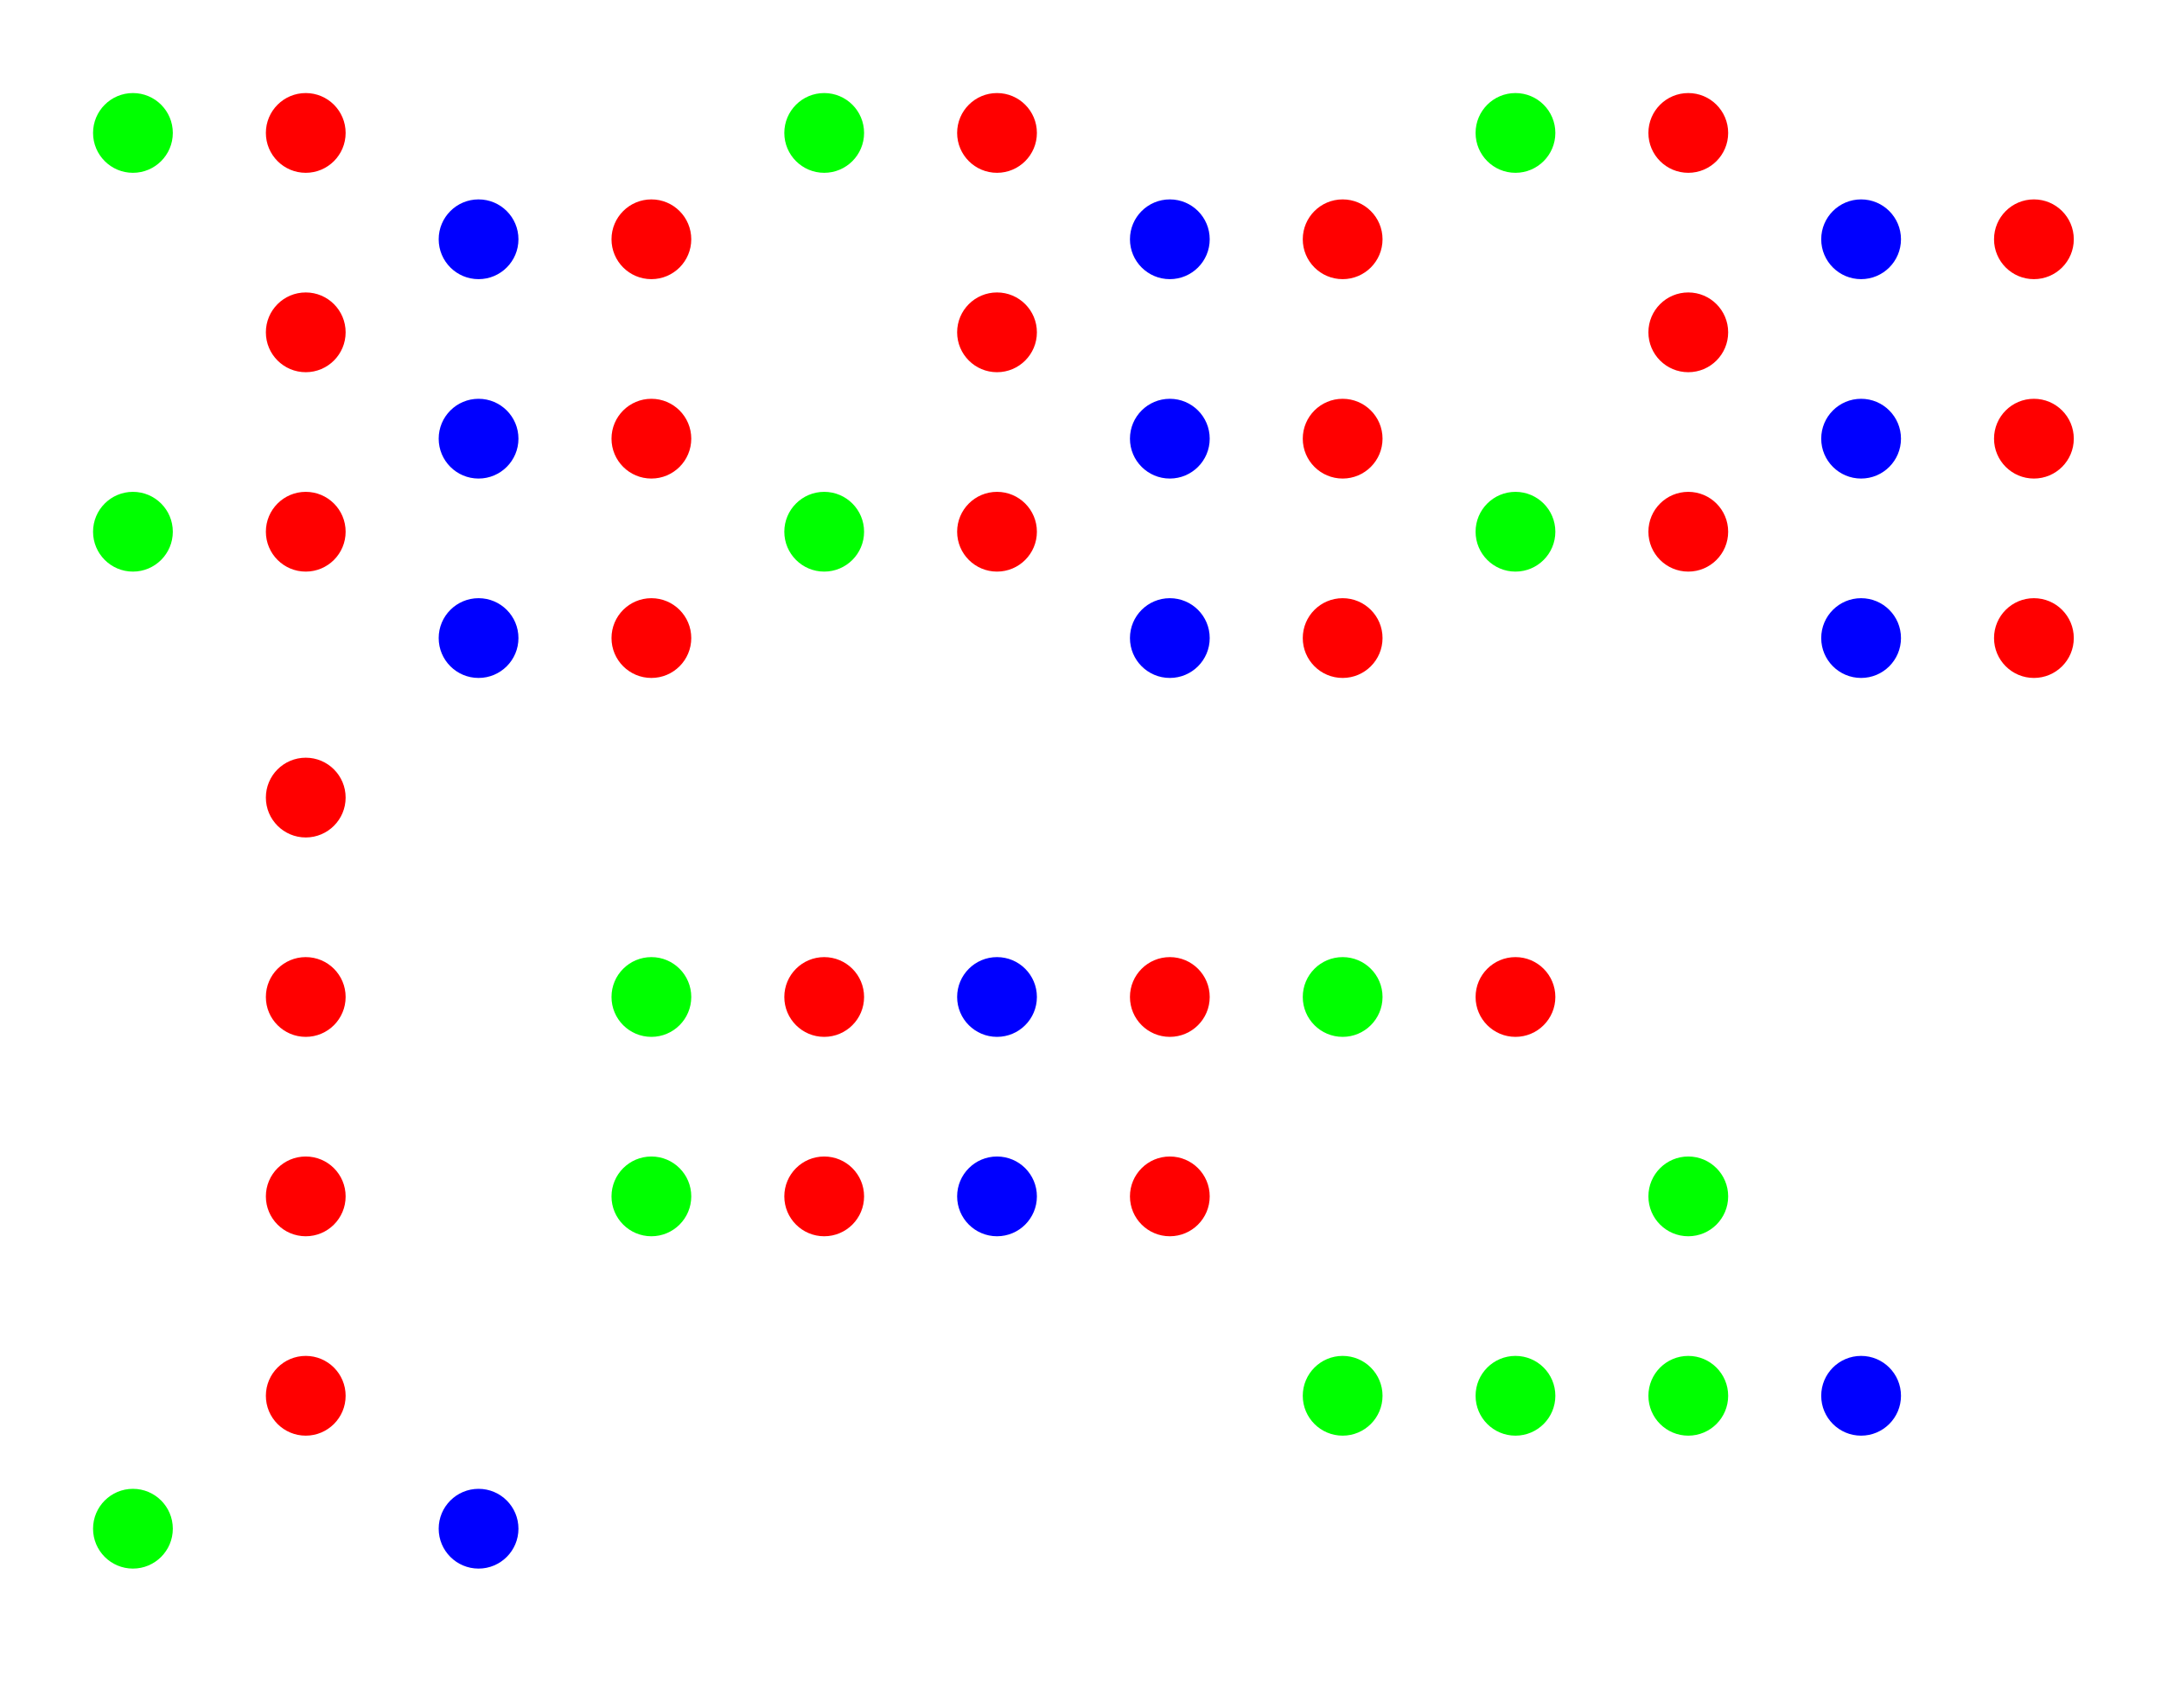 <?xml version="1.0" encoding="UTF-8" standalone="no"?>
<!-- Created with Inkscape (http://www.inkscape.org/) -->

<svg
   width="162.56mm"
   height="128.5mm"
   viewBox="0 0 162.56 128.5"
   version="1.1"
   id="svg1"
   inkscape:version="1.3 (0e150ed6c4, 2023-07-21)"
   sodipodi:docname="sub_osc.svg"
   xmlns:inkscape="http://www.inkscape.org/namespaces/inkscape"
   xmlns:sodipodi="http://sodipodi.sourceforge.net/DTD/sodipodi-0.dtd"
   xmlns="http://www.w3.org/2000/svg"
   xmlns:svg="http://www.w3.org/2000/svg">
  <sodipodi:namedview
     id="namedview1"
     pagecolor="#130072"
     bordercolor="#000000"
     borderopacity="0.25"
     inkscape:showpageshadow="2"
     inkscape:pageopacity="0.0"
     inkscape:pagecheckerboard="0"
     inkscape:deskcolor="#d1d1d1"
     inkscape:document-units="mm"
     inkscape:zoom="1.1474373"
     inkscape:cx="233.99972"
     inkscape:cy="261.88795"
     inkscape:window-width="1920"
     inkscape:window-height="1009"
     inkscape:window-x="-8"
     inkscape:window-y="233"
     inkscape:window-maximized="1"
     inkscape:current-layer="layer3" />
  <defs
     id="defs1" />
  <g
     inkscape:label="Layer 1"
     inkscape:groupmode="layer"
     id="layer1"
     style="display:none">
    <rect
       style="fill:#800080;stroke-width:0.265"
       id="rect18"
       width="163.407"
       height="133.975"
       x="-5.542"
       y="-1.72"
       inkscape:label="background" />
  </g>
  <g
     inkscape:groupmode="layer"
     id="layer3"
     inkscape:label="components">
    <circle
       style="fill:#00ff00;stroke-width:0.265"
       id="path1"
       cx="10"
       cy="40"
       r="3"
       inkscape:label="Osc1_PWM_CV" />
    <circle
       style="fill:#0000ff;stroke-width:0.265"
       id="circle8"
       cx="36"
       cy="18"
       r="3"
       inkscape:label="Osc1_Tri" />
    <circle
       style="fill:#00ff00;stroke-width:0.265"
       id="circle9"
       cx="10"
       cy="10"
       r="3"
       inkscape:label="Osc1_VOct" />
    <circle
       style="fill:#ff0000;stroke-width:0.265"
       id="circle10"
       cx="23"
       cy="10"
       r="3"
       inkscape:label="Osc1_Freq" />
    <circle
       style="fill:#ff0000;stroke-width:0.265"
       id="circle11"
       cx="23"
       cy="25"
       r="3"
       inkscape:label="Osc1_Width" />
    <circle
       style="fill:#ff0000;stroke-width:0.265"
       id="circle12"
       cx="23"
       cy="40"
       r="3"
       inkscape:label="Osc1_PWM" />
    <circle
       style="fill:#0000ff;stroke-width:0.265"
       id="circle19"
       cx="36"
       cy="33"
       r="3"
       inkscape:label="Osc1_Saw" />
    <circle
       style="fill:#0000ff;stroke-width:0.265"
       id="circle20"
       cx="36"
       cy="48"
       r="3"
       inkscape:label="Osc1_Sqr" />
    <circle
       style="fill:#ff0000;stroke-width:0.265"
       id="circle21"
       cx="49"
       cy="18"
       r="3"
       inkscape:label="Osc1_Tri_Level" />
    <circle
       style="fill:#ff0000;stroke-width:0.265"
       id="circle22"
       cx="49"
       cy="33"
       r="3"
       inkscape:label="Osc1_Saw_Level" />
    <circle
       style="fill:#ff0000;stroke-width:0.265"
       id="circle23"
       cx="49"
       cy="48"
       r="3"
       inkscape:label="Osc1_Sqr_Level" />
    <circle
       style="fill:#00ff00;stroke-width:0.265"
       id="circle24"
       cx="62"
       cy="40"
       r="3"
       inkscape:label="Osc2_PWM_CV" />
    <circle
       style="fill:#0000ff;stroke-width:0.265"
       id="circle25"
       cx="88"
       cy="18"
       r="3"
       inkscape:label="Osc2_Tri" />
    <circle
       style="fill:#00ff00;stroke-width:0.265"
       id="circle26"
       cx="62"
       cy="10"
       r="3"
       inkscape:label="Osc2_VOct" />
    <circle
       style="fill:#ff0000;stroke-width:0.265"
       id="circle27"
       cx="75"
       cy="10"
       r="3"
       inkscape:label="Osc2_Freq" />
    <circle
       style="fill:#ff0000;stroke-width:0.265"
       id="circle28"
       cx="75"
       cy="25"
       r="3"
       inkscape:label="Osc2_Width" />
    <circle
       style="fill:#ff0000;stroke-width:0.265"
       id="circle29"
       cx="75"
       cy="40"
       r="3"
       inkscape:label="Osc2_PWM" />
    <circle
       style="fill:#0000ff;stroke-width:0.265"
       id="circle30"
       cx="88"
       cy="33"
       r="3"
       inkscape:label="Osc2_Saw" />
    <circle
       style="fill:#0000ff;stroke-width:0.265"
       id="circle31"
       cx="88"
       cy="48"
       r="3"
       inkscape:label="Osc2_Sqr" />
    <circle
       style="fill:#ff0000;stroke-width:0.265"
       id="circle32"
       cx="101"
       cy="18"
       r="3"
       inkscape:label="Osc2_Tri_Level" />
    <circle
       style="fill:#ff0000;stroke-width:0.265"
       id="circle33"
       cx="101"
       cy="33"
       r="3"
       inkscape:label="Osc2_Saw_Level" />
    <circle
       style="fill:#ff0000;stroke-width:0.265"
       id="circle34"
       cx="101"
       cy="48"
       r="3"
       inkscape:label="Osc2_Sqr_Level" />
    <circle
       style="fill:#00ff00;stroke-width:0.265"
       id="circle35"
       cx="114"
       cy="40"
       r="3"
       inkscape:label="Osc3_PWM_CV" />
    <circle
       style="fill:#0000ff;stroke-width:0.265"
       id="circle36"
       cx="140"
       cy="18"
       r="3"
       inkscape:label="Osc3_Tri" />
    <circle
       style="fill:#00ff00;stroke-width:0.265"
       id="circle37"
       cx="114"
       cy="10"
       r="3"
       inkscape:label="Osc3_VOct" />
    <circle
       style="fill:#ff0000;stroke-width:0.265"
       id="circle38"
       cx="127"
       cy="10"
       r="3"
       inkscape:label="Osc3_Freq" />
    <circle
       style="fill:#ff0000;stroke-width:0.265"
       id="circle39"
       cx="127"
       cy="25"
       r="3"
       inkscape:label="Osc3_Width" />
    <circle
       style="fill:#ff0000;stroke-width:0.265"
       id="circle40"
       cx="127"
       cy="40"
       r="3"
       inkscape:label="Osc3_PWM" />
    <circle
       style="fill:#0000ff;stroke-width:0.265"
       id="circle41"
       cx="140"
       cy="33"
       r="3"
       inkscape:label="Osc3_Saw" />
    <circle
       style="fill:#0000ff;stroke-width:0.265"
       id="circle42"
       cx="140"
       cy="48"
       r="3"
       inkscape:label="Osc3_Sqr" />
    <circle
       style="fill:#ff0000;stroke-width:0.265"
       id="circle43"
       cx="153"
       cy="18"
       r="3"
       inkscape:label="Osc3_Tri_Level" />
    <circle
       style="fill:#ff0000;stroke-width:0.265"
       id="circle44"
       cx="153"
       cy="33"
       r="3"
       inkscape:label="Osc3_Saw_Level" />
    <circle
       style="fill:#ff0000;stroke-width:0.265"
       id="circle45"
       cx="153"
       cy="48"
       r="3"
       inkscape:label="Osc3_Sqr_Level" />
    <circle
       style="fill:#ff0000;stroke-width:0.265"
       id="circle46"
       cx="23"
       cy="60"
       r="3"
       inkscape:label="Env_Attack" />
    <circle
       style="fill:#ff0000;stroke-width:0.265"
       id="circle47"
       cx="23"
       cy="75"
       r="3"
       inkscape:label="Env_Decay" />
    <circle
       style="fill:#ff0000;stroke-width:0.265"
       id="circle48"
       cx="23"
       cy="90"
       r="3"
       inkscape:label="Env_Sustain" />
    <circle
       style="fill:#ff0000;stroke-width:0.265"
       id="circle49"
       cx="23"
       cy="105"
       r="3"
       inkscape:label="Env_Release" />
    <circle
       style="fill:#0000ff;stroke-width:0.265"
       id="circle50"
       cx="36"
       cy="115"
       r="3"
       inkscape:label="Env_Out" />
    <circle
       style="fill:#00ff00;stroke-width:0.265"
       id="circle51"
       cx="10"
       cy="115"
       r="3"
       inkscape:label="Env_Gate" />
    <circle
       style="fill:#00ff00;stroke-width:0.265"
       id="circle52"
       cx="49"
       cy="75"
       r="3"
       inkscape:label="LFO1_VOct" />
    <circle
       style="fill:#ff0000;stroke-width:0.265"
       id="circle53"
       cx="62"
       cy="75"
       r="3"
       inkscape:label="LFO2_Freq" />
    <circle
       style="fill:#0000ff;stroke-width:0.265"
       id="circle54"
       cx="75"
       cy="75"
       r="3"
       inkscape:label="LFO2_Out" />
    <circle
       style="fill:#00ff00;stroke-width:0.265"
       id="circle55"
       cx="49"
       cy="90"
       r="3"
       inkscape:label="LFO2_VOct" />
    <circle
       style="fill:#ff0000;stroke-width:0.265"
       id="circle56"
       cx="62"
       cy="90"
       r="3"
       inkscape:label="LFO1_Freq" />
    <circle
       style="fill:#0000ff;stroke-width:0.265"
       id="circle57"
       cx="75"
       cy="90"
       r="3"
       inkscape:label="LFO1_Out" />
    <circle
       style="fill:#ff0000;stroke-width:0.265"
       id="circle58"
       cx="88"
       cy="75"
       r="3"
       inkscape:label="LFO1_Level" />
    <circle
       style="fill:#ff0000;stroke-width:0.265"
       id="circle59"
       cx="88"
       cy="90"
       r="3"
       inkscape:label="LFO2_Level" />
    <circle
       style="fill:#00ff00;stroke-width:0.265"
       id="circle60"
       cx="101"
       cy="75"
       r="3"
       inkscape:label="Filter_Cut_CV" />
    <circle
       style="fill:#ff0000;stroke-width:0.265"
       id="circle61"
       cx="114"
       cy="75"
       r="3"
       inkscape:label="Filter_Cutoff" />
    <circle
       style="fill:#00ff00;stroke-width:0.265"
       id="circle62"
       cx="101"
       cy="105"
       r="3"
       inkscape:label="Filter_In" />
    <circle
       style="fill:#00ff00;stroke-width:0.265"
       id="circle63"
       cx="114"
       cy="105"
       r="3"
       inkscape:label="Filter_LP" />
    <circle
       style="fill:#00ff00;stroke-width:0.265"
       id="circle64"
       cx="127"
       cy="105"
       r="3"
       inkscape:label="Amp_In" />
    <circle
       style="fill:#0000ff;stroke-width:0.265"
       id="circle65"
       cx="140"
       cy="105"
       r="3"
       inkscape:label="Amp_Out" />
    <circle
       style="fill:#00ff00;stroke-width:0.265"
       id="circle66"
       cx="127"
       cy="90"
       r="3"
       inkscape:label="Amp_CV" />
  </g>
</svg>
